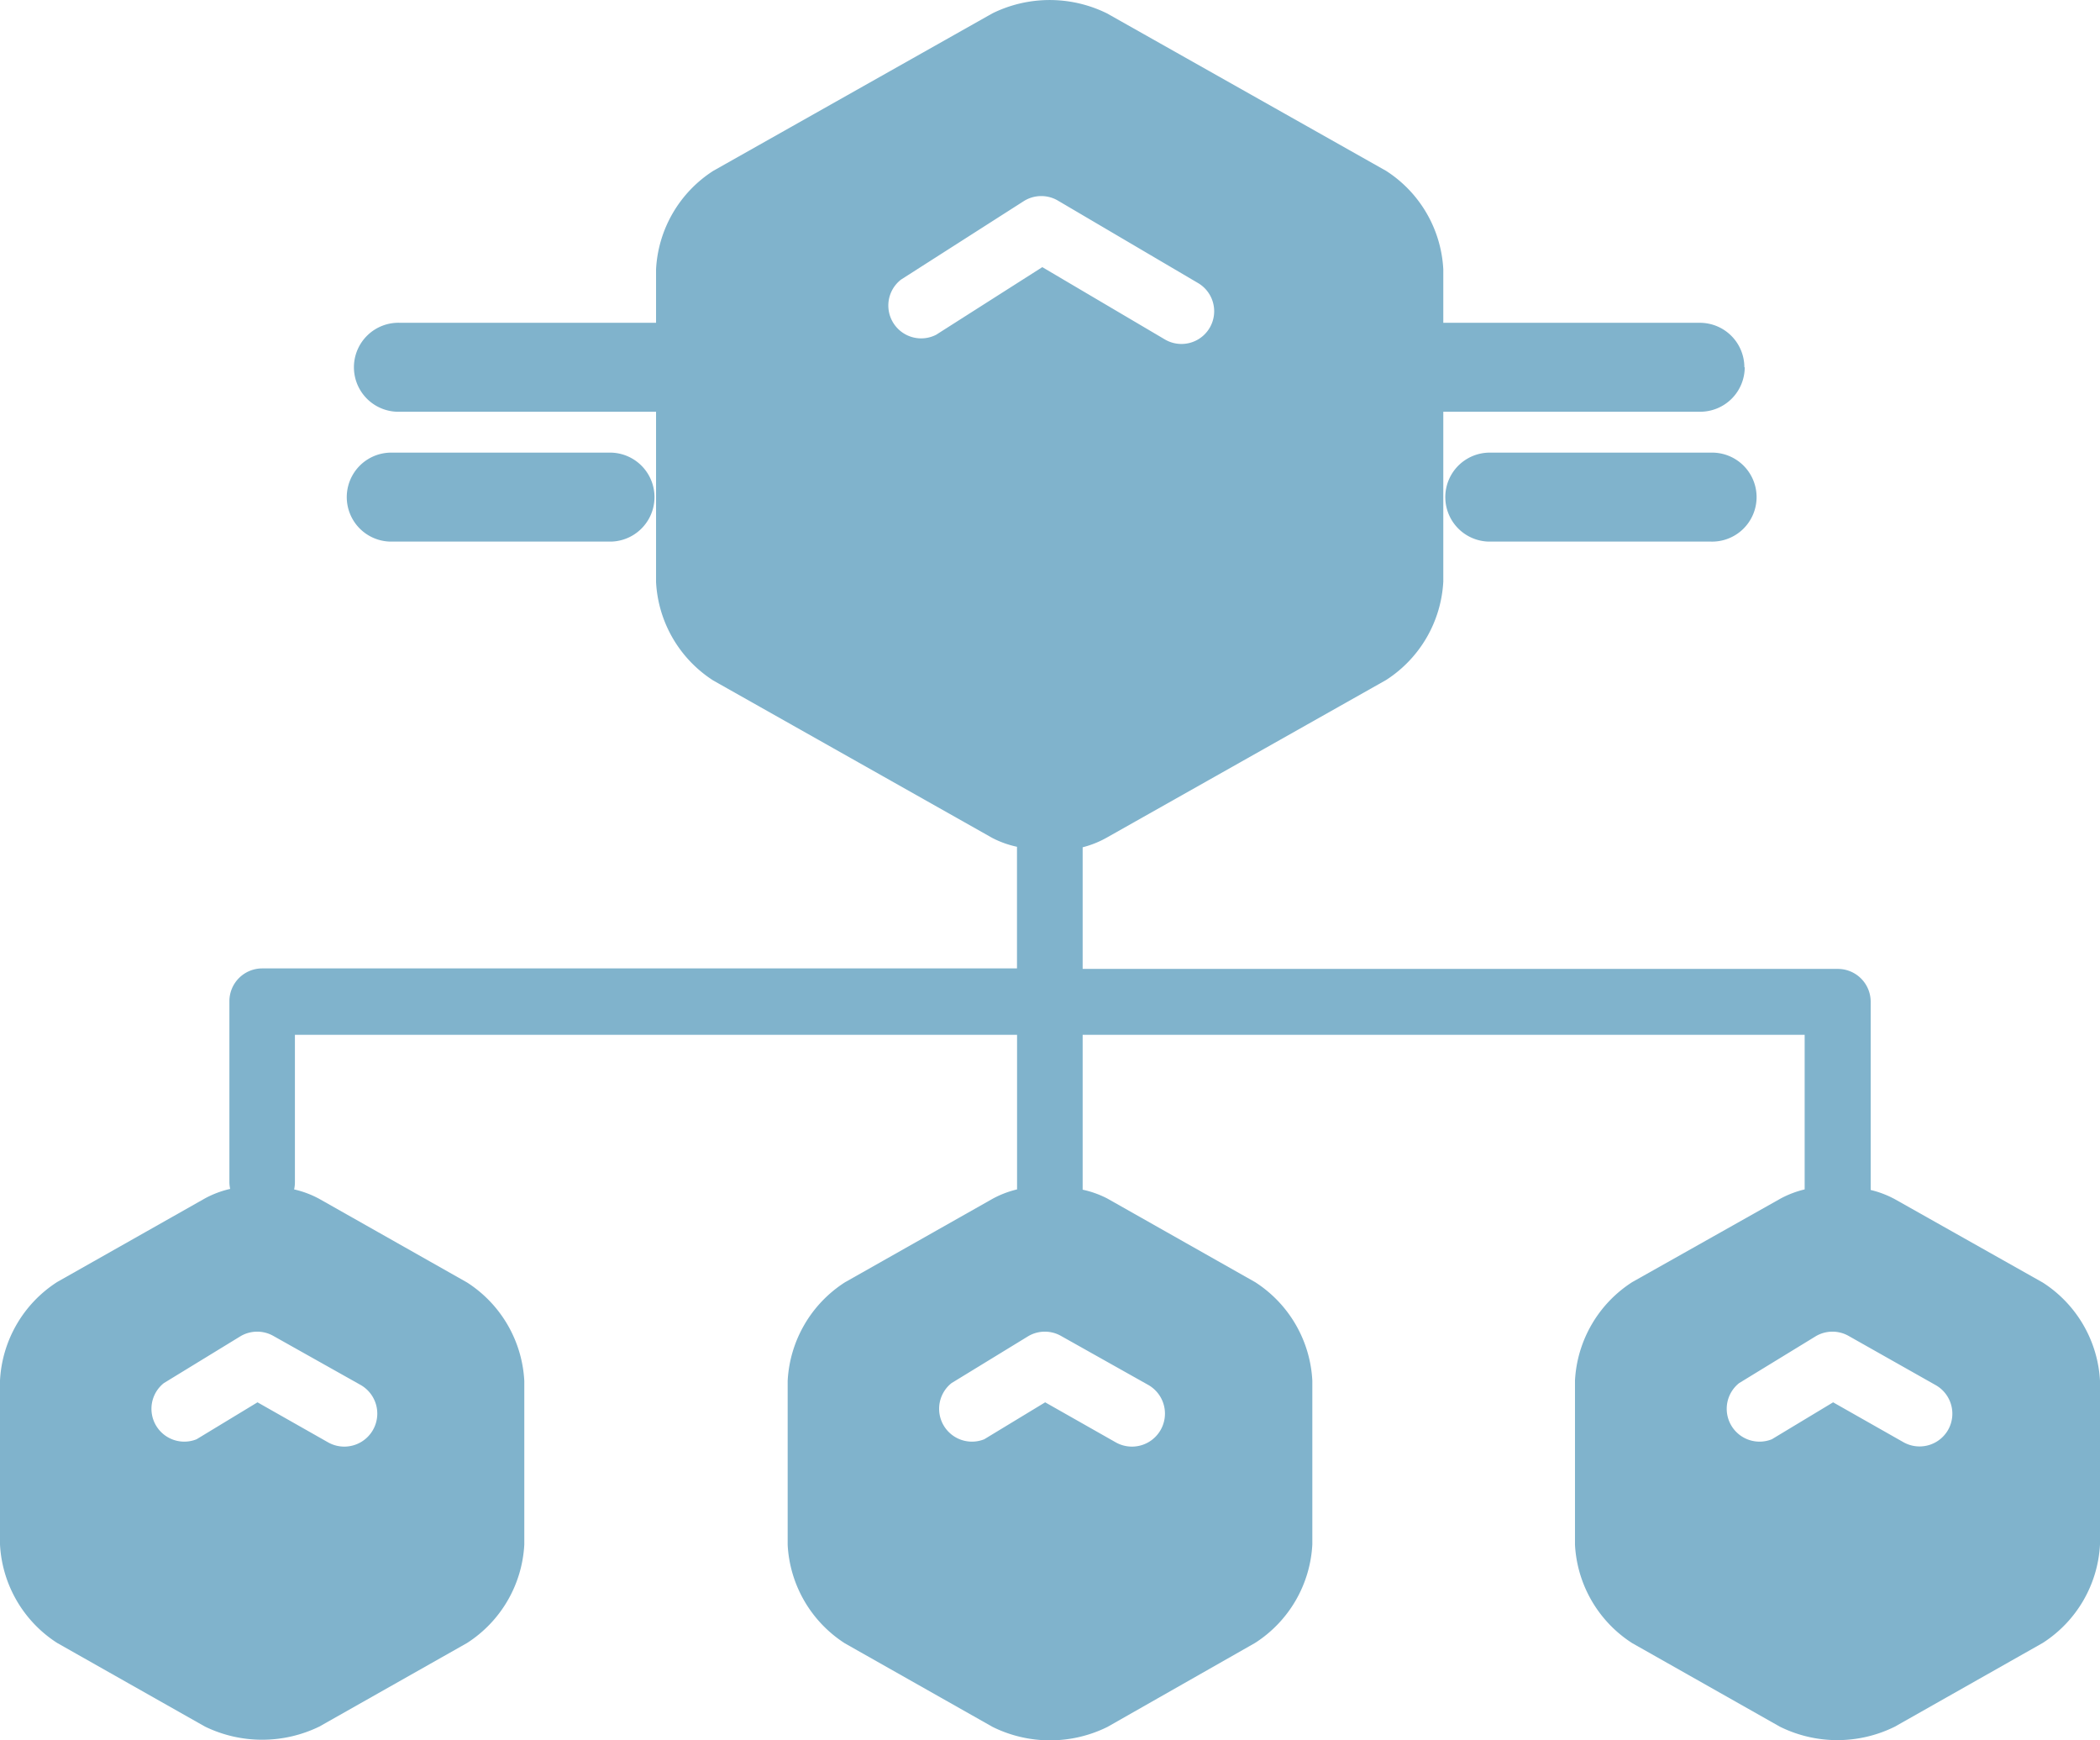 <svg xmlns="http://www.w3.org/2000/svg" width="29.359" height="24.326" viewBox="0 0 29.359 24.326">
  <g id="noun-subtask-21227190" transform="translate(-70.081 -52.336)">
    <path id="Path_1060" data-name="Path 1060" d="M145.6,139.61h-4.973a.622.622,0,1,0,0,1.243H145.6a.622.622,0,1,0,0-1.243Z" transform="translate(-64.951 -82.762)" fill="#80b3cc"/>
    <path id="Path_1061" data-name="Path 1061" d="M169.98,174.7h-3.108a.622.622,0,0,0,0,1.243h3.108a.622.622,0,0,0,0-1.243Z" transform="translate(-91.346 -116.037)" fill="#80b3cc"/>
    <path id="Path_1062" data-name="Path 1062" d="M478.717,140.232a.622.622,0,0,0-.622-.622h-4.973a.622.622,0,0,0,0,1.243H478.1a.622.622,0,0,0,.622-.622Z" transform="translate(-384.249 -82.762)" fill="#80b3cc"/>
    <path id="Path_1063" data-name="Path 1063" d="M473.122,174.7a.622.622,0,0,0,0,1.243h3.108a.622.622,0,1,0,0-1.243Z" transform="translate(-382.238 -116.037)" fill="#80b3cc"/>
    <path id="Path_1064" data-name="Path 1064" d="M98.64,70.263,96.576,69.1a1.377,1.377,0,0,0-.342-.131V66.338a.459.459,0,0,0-.459-.459H85.217v-1.7a1.374,1.374,0,0,0,.342-.138l3.9-2.2a1.745,1.745,0,0,0,.8-1.376V56.1a1.744,1.744,0,0,0-.8-1.376l-3.9-2.2a1.812,1.812,0,0,0-1.606,0l-3.9,2.2a1.743,1.743,0,0,0-.8,1.376v4.372a1.743,1.743,0,0,0,.8,1.376l3.9,2.2a1.371,1.371,0,0,0,.346.124v1.7H73.747a.459.459,0,0,0-.459.459v2.523a.453.453,0,0,0,.011.1,1.381,1.381,0,0,0-.353.133l-2.065,1.168a1.744,1.744,0,0,0-.8,1.376v2.294a1.744,1.744,0,0,0,.8,1.376l2.065,1.168a1.828,1.828,0,0,0,1.6,0l2.065-1.168a1.744,1.744,0,0,0,.8-1.376V71.638a1.744,1.744,0,0,0-.8-1.376l-2.065-1.168a1.374,1.374,0,0,0-.353-.133.459.459,0,0,0,.011-.1V66.8H84.3v2.161a1.384,1.384,0,0,0-.342.131l-2.065,1.168a1.744,1.744,0,0,0-.8,1.376v2.294a1.744,1.744,0,0,0,.8,1.376l2.065,1.168h0a1.81,1.81,0,0,0,1.606,0L87.628,75.3h0a1.743,1.743,0,0,0,.8-1.376V71.633a1.743,1.743,0,0,0-.8-1.376l-2.065-1.168a1.371,1.371,0,0,0-.346-.124V66.8H95.311v2.161a1.384,1.384,0,0,0-.342.131L92.9,70.257a1.744,1.744,0,0,0-.8,1.376v2.294a1.744,1.744,0,0,0,.8,1.376l2.065,1.168h0a1.81,1.81,0,0,0,1.606,0L98.64,75.3h0a1.743,1.743,0,0,0,.8-1.376V71.633a1.744,1.744,0,0,0-.8-1.37ZM75.124,71.695a.461.461,0,0,1-.459.8l-.984-.558-.851.516a.459.459,0,0,1-.459-.784l1.076-.658h0a.459.459,0,0,1,.459,0Zm11.012,0a.461.461,0,0,1-.459.8l-.984-.558-.851.516a.459.459,0,0,1-.459-.784l1.076-.658h0a.459.459,0,0,1,.459,0ZM84.653,56.07l-1.484.945h0a.459.459,0,0,1-.491-.771l1.721-1.1a.459.459,0,0,1,.479,0l1.95,1.147a.457.457,0,1,1-.459.791ZM97.317,72.321a.459.459,0,0,1-.624.174l-.984-.558-.856.516a.459.459,0,0,1-.459-.784l1.076-.658h0a.459.459,0,0,1,.459,0l1.218.688a.459.459,0,0,1,.17.622Z" fill="#80b3cc"/>
  </g>
</svg>
